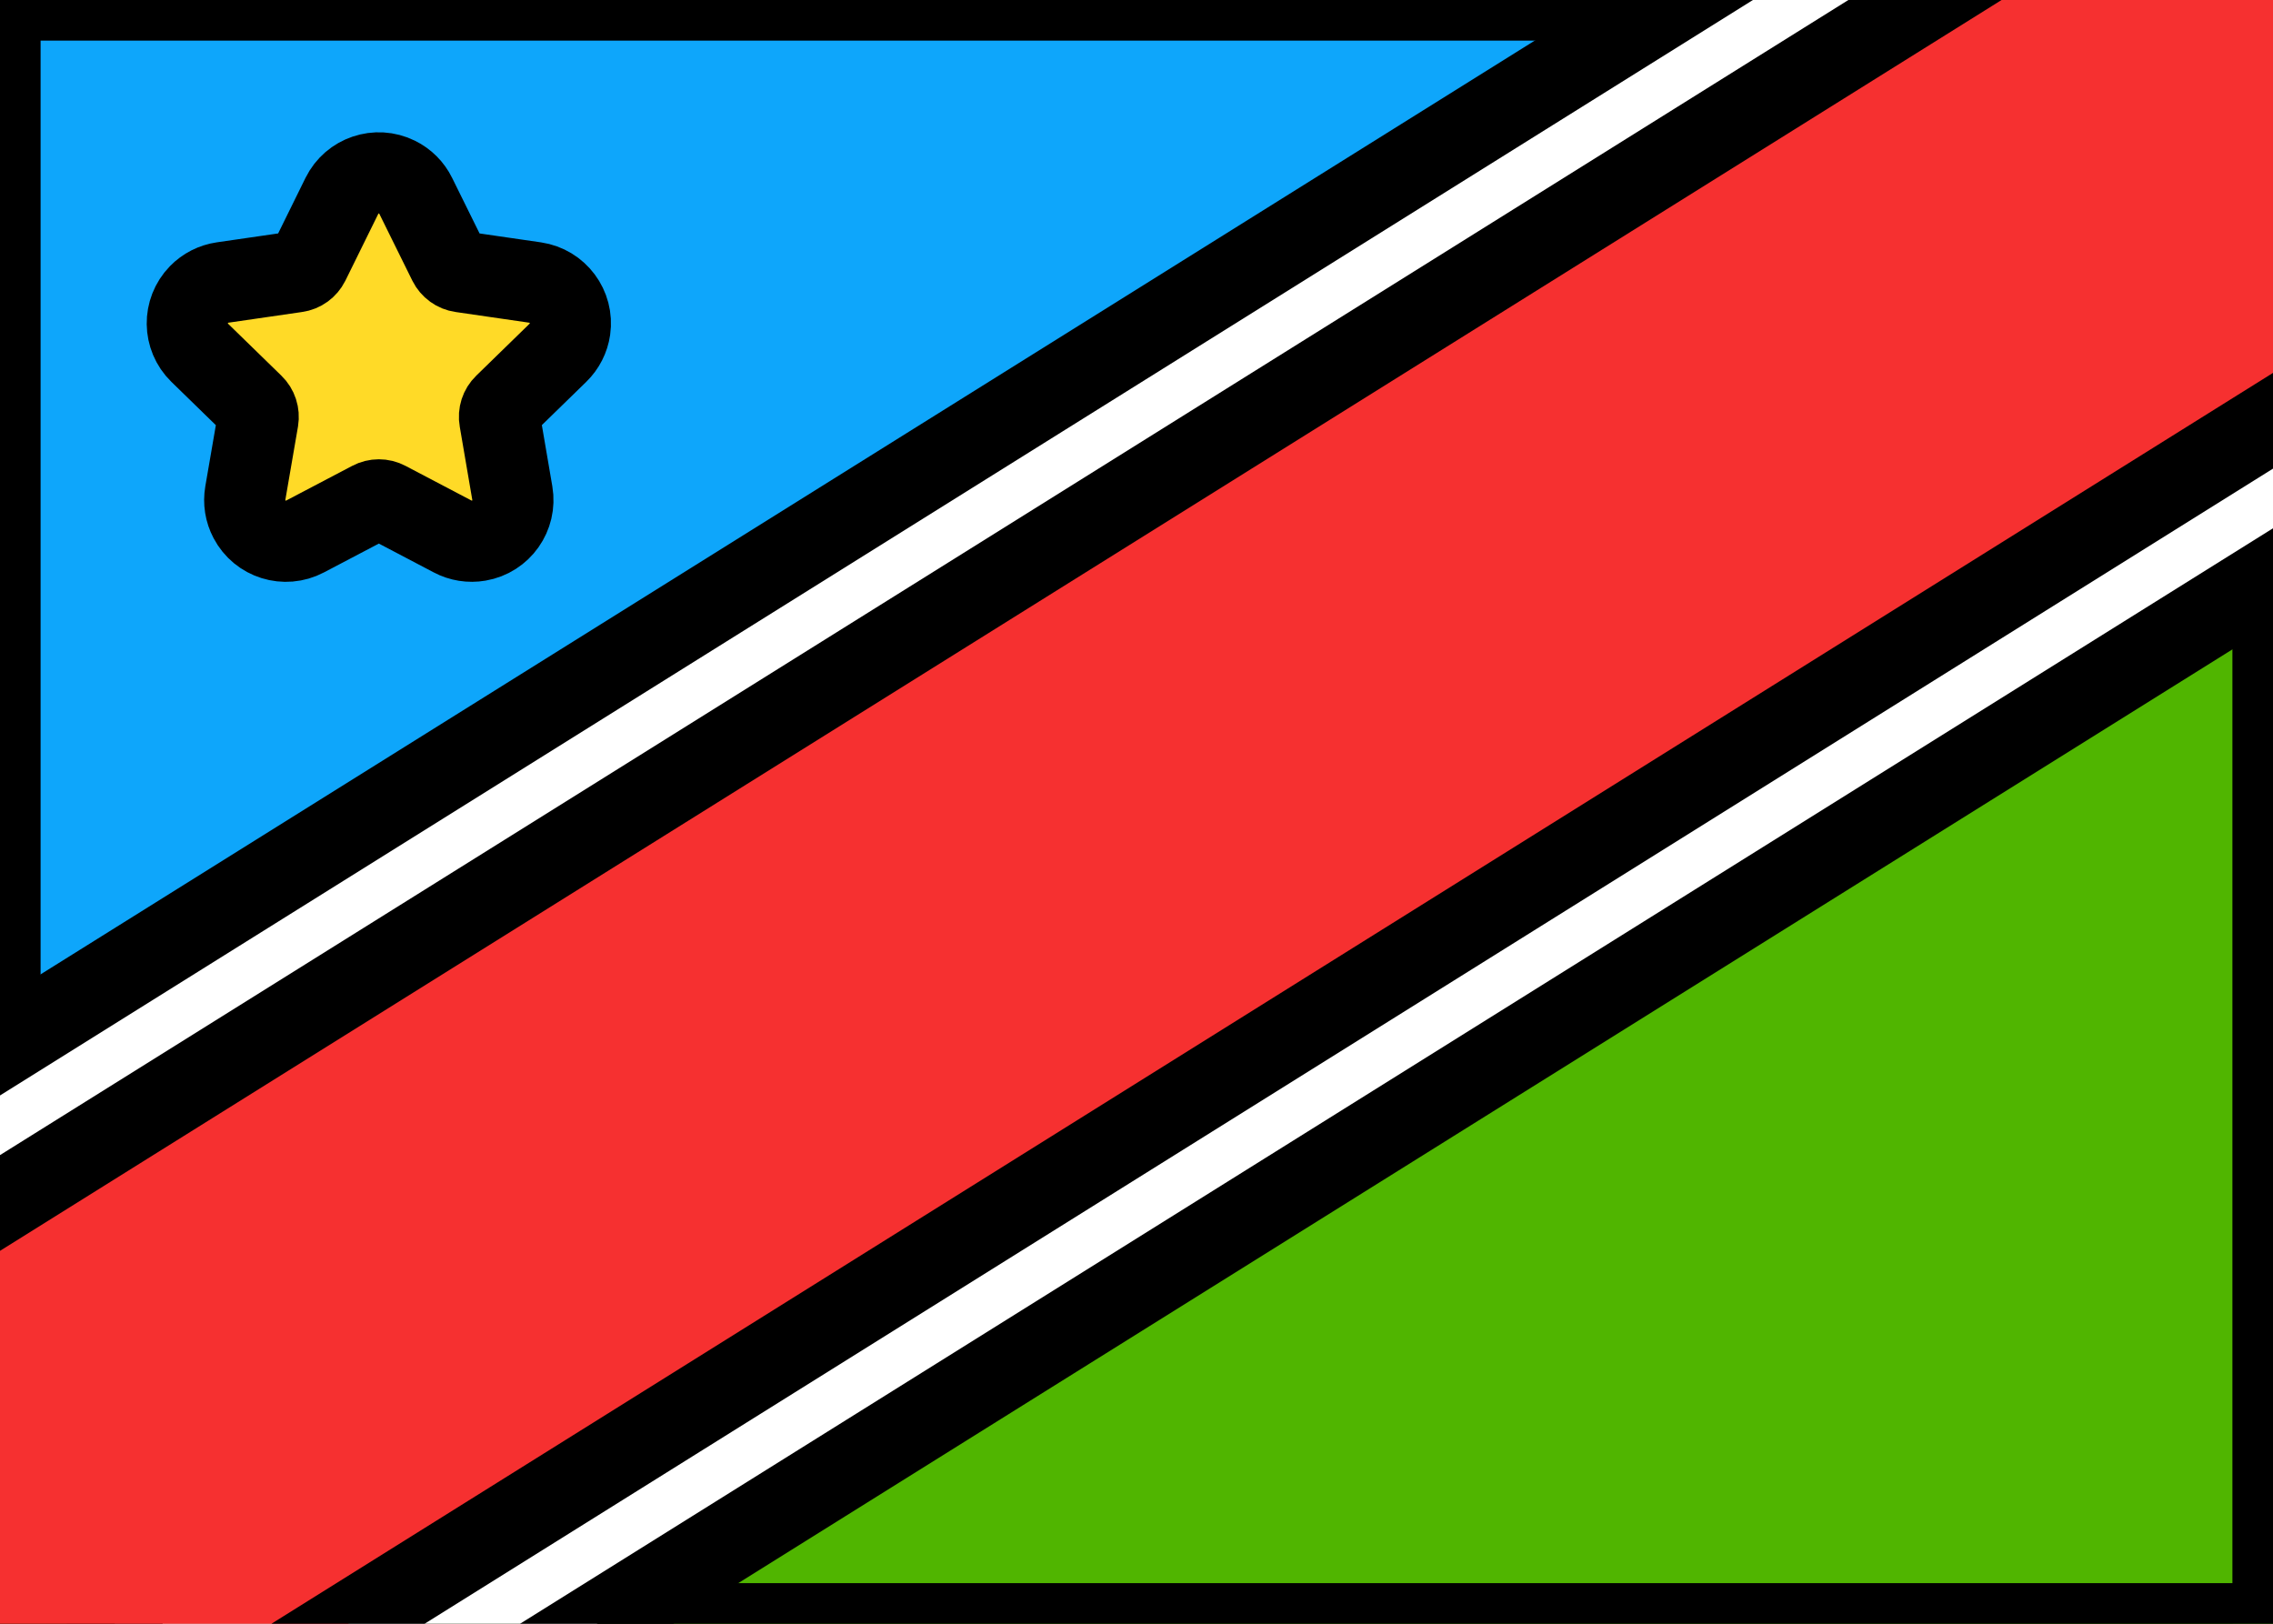 <svg xmlns="http://www.w3.org/2000/svg" fill="none" viewBox="0 0 28 20" stroke="currentColor" aria-hidden="true">
  <rect x="0" y="0" width="28" height="20" fill="#333333" stroke="none"/>
  <g clip-path="url(#clip0_5_1259)">
    <rect width="28" height="20" fill="white" rx="2"/>
    <path fill="#0EA6FB" fill-rule="evenodd" d="M0 13.333L28 0H0V13.333Z" clip-rule="evenodd"/>
    <path fill="#50B500" fill-rule="evenodd" d="M0 20H28V6.667L0 20Z" clip-rule="evenodd"/>
    <path fill="white" fill-rule="evenodd" d="M3.082 22.667L30.171 5.74L24.918 -2.667L-2.171 14.26L3.082 22.667Z" clip-rule="evenodd"/>
    <path fill="#F63030" fill-rule="evenodd" d="M-0.629 23.072L32.162 2.582L28.629 -3.072L-4.162 17.418L-0.629 23.072Z" clip-rule="evenodd"/>
    <path fill="#FFDA27" d="M4.571 6.181L3.758 6.608C3.51 6.739 3.203 6.643 3.073 6.395C3.021 6.297 3.003 6.184 3.022 6.074L3.178 5.169C3.189 5.102 3.167 5.033 3.118 4.986L2.46 4.345C2.26 4.15 2.256 3.829 2.451 3.628C2.529 3.548 2.631 3.496 2.741 3.48L3.65 3.348C3.718 3.339 3.776 3.296 3.806 3.236L4.212 2.412C4.336 2.161 4.64 2.058 4.891 2.182C4.991 2.231 5.072 2.312 5.121 2.412L5.528 3.236C5.558 3.296 5.616 3.339 5.683 3.348L6.592 3.48C6.869 3.521 7.061 3.778 7.021 4.055C7.005 4.165 6.953 4.267 6.873 4.345L6.215 4.986C6.166 5.033 6.144 5.102 6.156 5.169L6.311 6.074C6.358 6.35 6.173 6.612 5.897 6.659C5.787 6.678 5.674 6.66 5.576 6.608L4.763 6.181C4.703 6.149 4.631 6.149 4.571 6.181Z"/>
  </g>
  <defs>
    <clipPath id="clip0_5_1259">
      <rect width="28" height="20" fill="white"/>
    </clipPath>
  </defs>
</svg>
